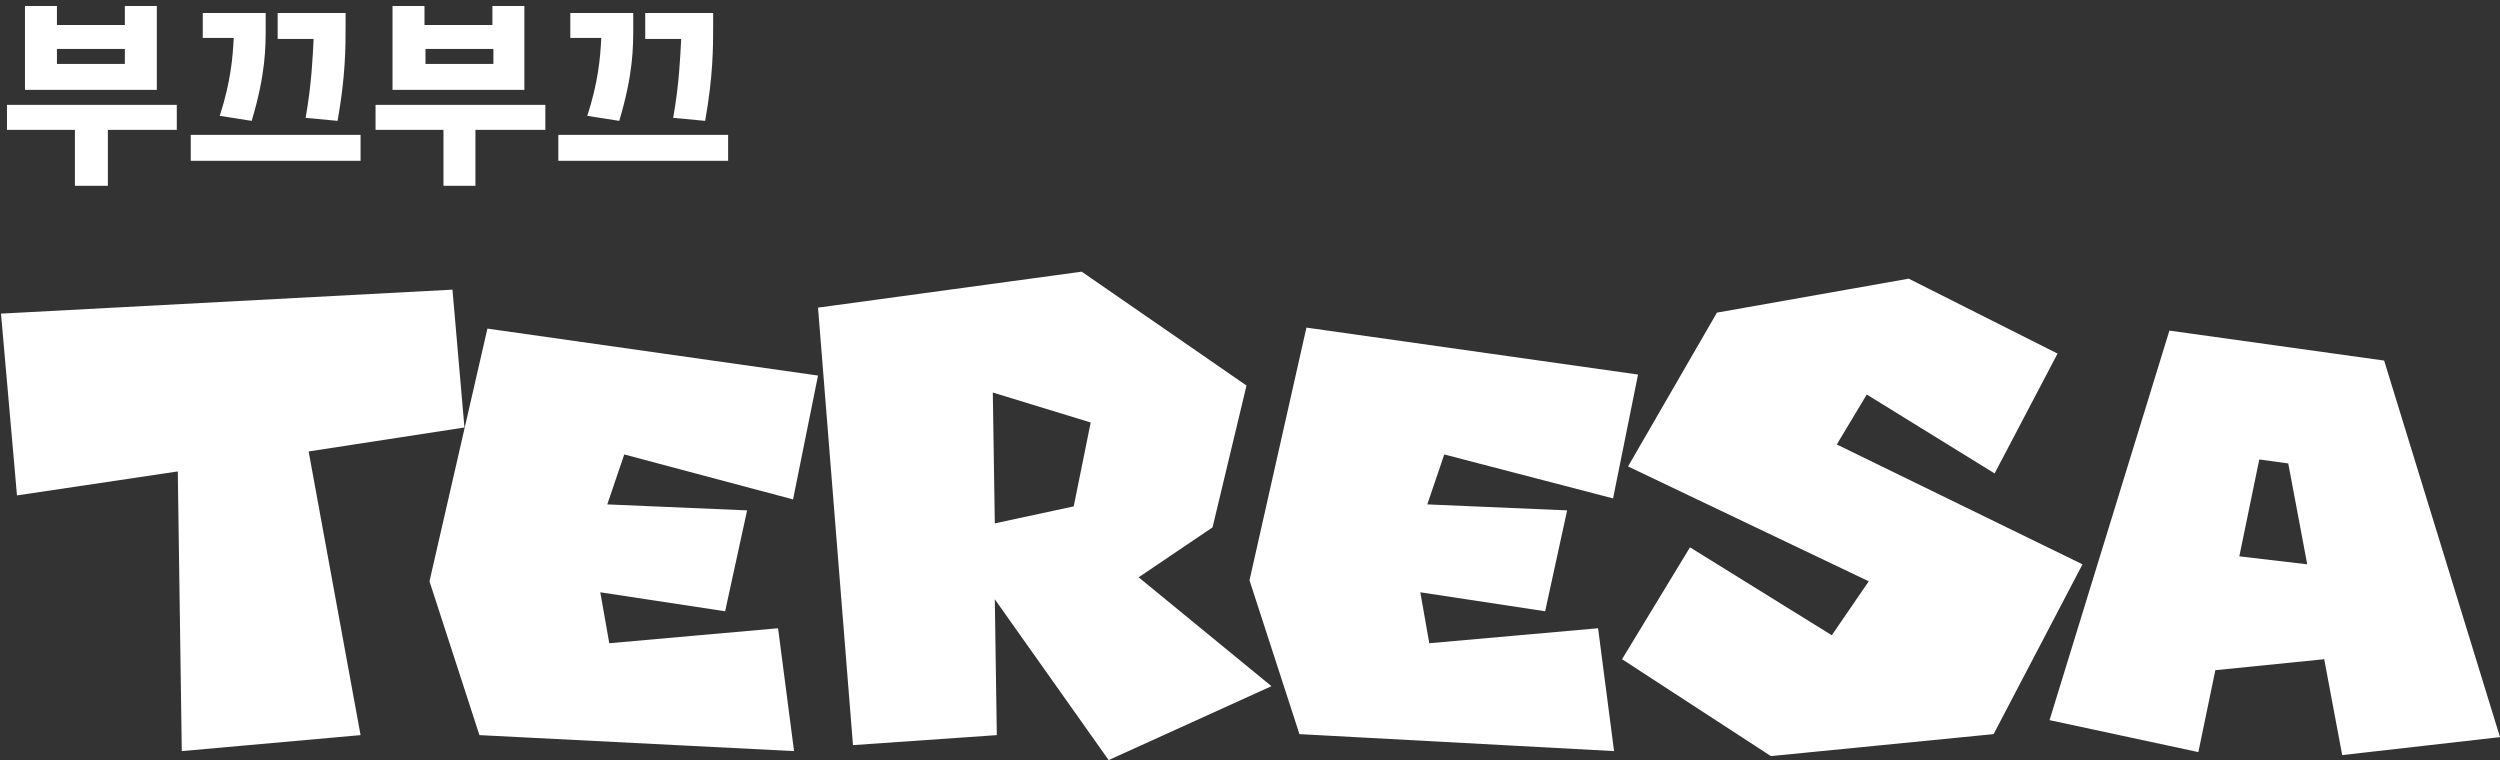 <?xml version="1.0" encoding="utf-8"?>
<!-- Generator: Adobe Illustrator 27.1.1, SVG Export Plug-In . SVG Version: 6.00 Build 0)  -->
<svg version="1.2" baseProfile="tiny" id="_12.svg" xmlns="http://www.w3.org/2000/svg" xmlns:xlink="http://www.w3.org/1999/xlink"
	 x="0px" y="0px" viewBox="0 0 250.3 76.1" overflow="visible" xml:space="preserve">
<rect x="0" y="0" width="250.3" height="76.1" fill="#333333" stroke="none"/>
<path id="TERESA" fill-rule="evenodd" fill="#FFFFFF" d="M36.1,73.6l-5.2-28.4l15.6-2.4l-1.2-13.8L0.1,31.4l1.6,18.2l16.1-2.4
	l0.4,28L36.1,73.6z M79.5,75.2l-1.6-12.3L61,64.4l-0.9-5.1l12.5,1.9l2.2-10.1l-14-0.6l1.7-5L79.4,50l2.5-12.4l-33.1-4.7L43,58.2
	l5,15.4L79.5,75.2z M127.3,68.7L114,57.8l7.4-5l3.4-14.2l-16.5-11.4l-26.4,3.6l3.5,43.8l14.4-1l-0.2-13.6L111,76.1L127.3,68.7z
	 M107.5,50.7l-7.9,1.7l-0.2-13.1l9.8,3L107.5,50.7z M161.6,75.2L160,62.9l-16.9,1.5l-0.9-5.1l12.5,1.9l2.2-10.1l-14-0.6l1.7-5
	l16.9,4.4l2.5-12.4l-33.2-4.7l-5.7,25.3l5,15.4L161.6,75.2z M199.6,73.5l8.9-17l-24.6-12l3-5l12.8,7.9l6.3-12l-14.9-7.5l-19.2,3.4
	L163,46.7l24.1,11.5l-3.7,5.4l-14.2-8.8L162.4,66l14.9,9.7L199.6,73.5z M250.3,73.8l-11.6-37.7l-21.5-3l-12,39l14.9,3.2l1.7-8.2
	l10.9-1.1l1.8,9.6L250.3,73.8z M231,56.5l-6.8-0.8l2-9.7l2.9,0.4L231,56.5z"/>
<g>
	<path fill="#FFFFFF" d="M17.7,13h-6.9v5.6H7.5V13H0.7v-2.5h17V13z M15.8,9H2.5V0.6h3.2v1.9h6.8V0.6h3.2V9z M12.6,4.9H5.7v1.5h6.8
		V4.9z"/>
	<path fill="#FFFFFF" d="M36.1,13.5v2.6h-17v-2.6H36.1z M22,11.6c1.1-3.4,1.3-5.8,1.4-7.8h-3.1V1.3h6.3v1.3c0,2.2,0,4.8-1.4,9.5
		L22,11.6z M30.6,11.8c0.6-3.4,0.7-6,0.8-7.9h-3.6V1.3h6.8v1.3c0,2.1,0,5-0.8,9.5L30.6,11.8z"/>
	<path fill="#FFFFFF" d="M54.5,13h-6.9v5.6h-3.2V13h-6.8v-2.5h17V13z M52.6,9H39.3V0.6h3.2v1.9h6.8V0.6h3.2V9z M49.4,4.9h-6.8v1.5
		h6.8V4.9z"/>
	<path fill="#FFFFFF" d="M72.9,13.5v2.6h-17v-2.6H72.9z M58.8,11.6c1.1-3.4,1.3-5.8,1.4-7.8h-3.1V1.3h6.3v1.3c0,2.2,0,4.8-1.4,9.5
		L58.8,11.6z M67.4,11.8c0.6-3.4,0.7-6,0.8-7.9h-3.6V1.3h6.8v1.3c0,2.1,0,5-0.8,9.5L67.4,11.8z"/>
</g>
</svg>
